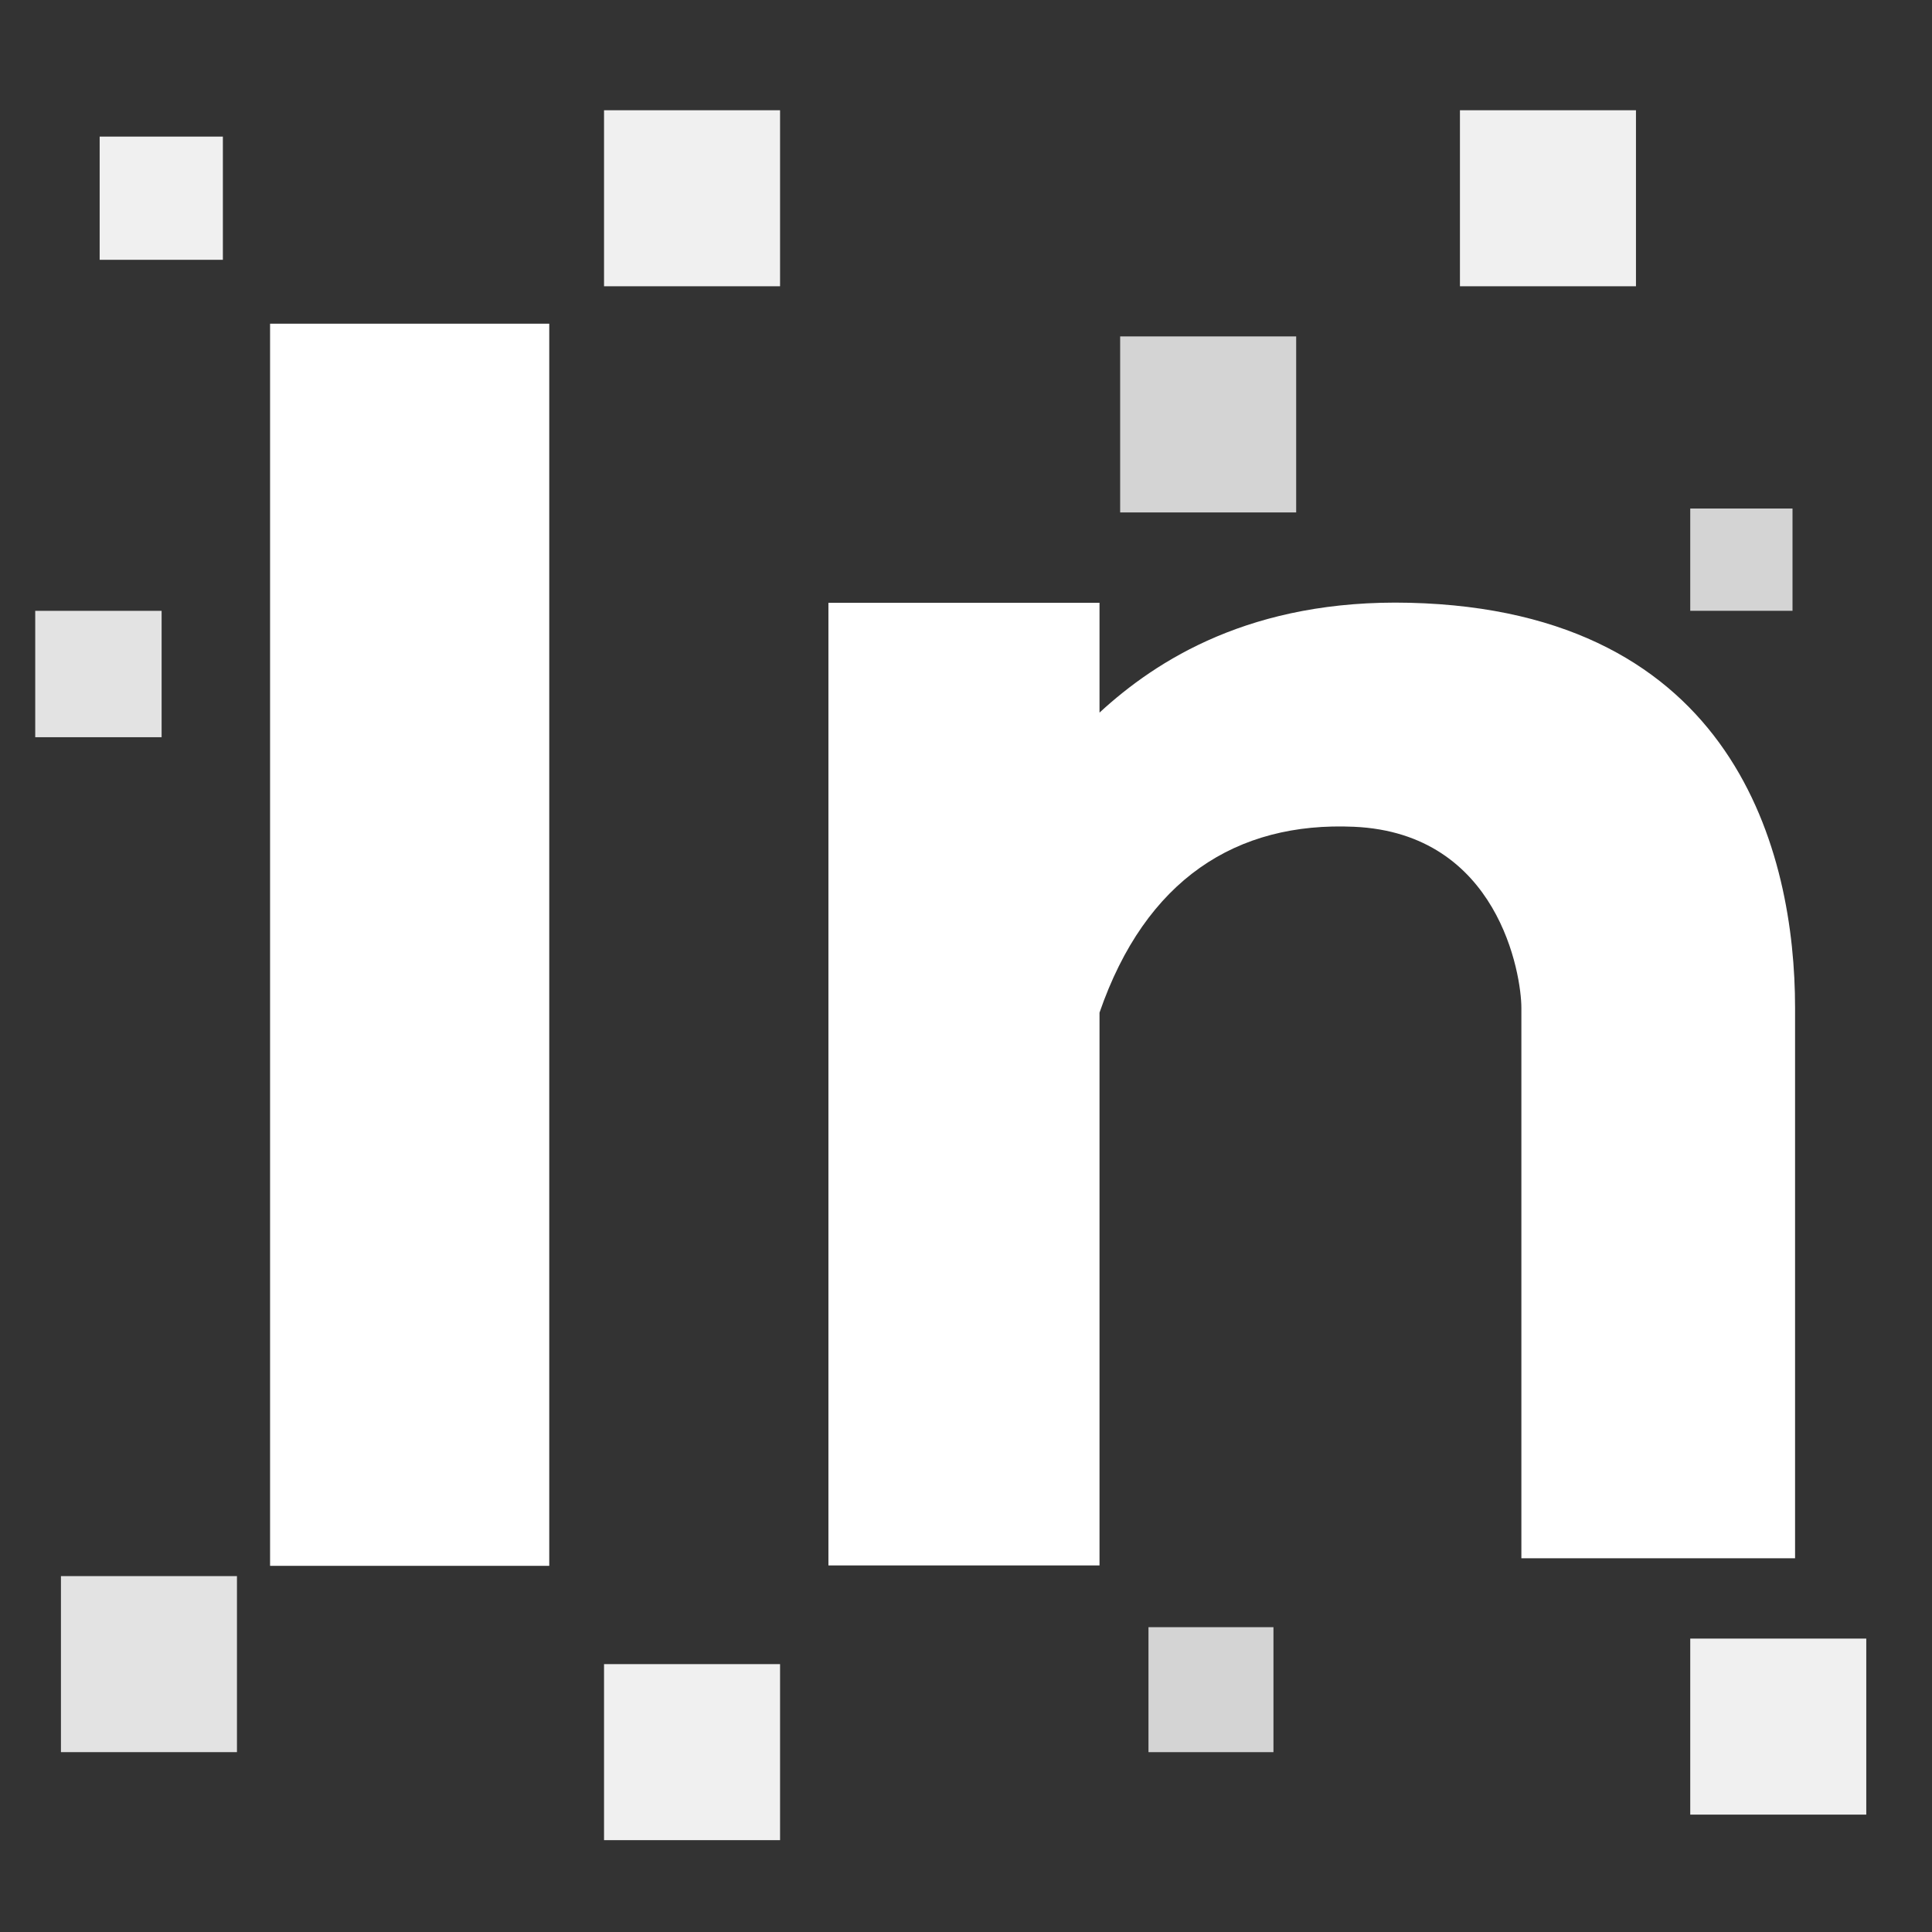 <?xml version="1.0" encoding="UTF-8" standalone="no"?>
<!DOCTYPE svg PUBLIC "-//W3C//DTD SVG 1.1//EN" "http://www.w3.org/Graphics/SVG/1.1/DTD/svg11.dtd">
<svg width="100%" height="100%" viewBox="0 0 300 300" version="1.1" xmlns="http://www.w3.org/2000/svg" xmlns:xlink="http://www.w3.org/1999/xlink" xml:space="preserve" xmlns:serif="http://www.serif.com/" style="fill-rule:evenodd;clip-rule:evenodd;stroke-linejoin:round;stroke-miterlimit:2;">
    <rect x="0" y="0" width="300" height="300" fill="#333333" stroke="none"/>
    <g id="squares">
        <g transform="matrix(0.581,0,0,0.581,217.317,69.755)">
            <rect x="77.699" y="15.851" width="27.333" height="27.333" style="fill:rgb(212,212,212);"/>
        </g>
        <g transform="matrix(1,0,0,1,96.238,36.387)">
            <rect x="77.699" y="15.851" width="27.333" height="27.333" style="fill:rgb(212,212,212);"/>
        </g>
        <g transform="matrix(0.71,0,0,0.71,123.169,241.413)">
            <rect x="77.699" y="15.851" width="27.333" height="27.333" style="fill:rgb(212,212,212);"/>
        </g>
        <g transform="matrix(1,0,0,1,16.095,242.554)">
            <rect x="77.699" y="15.851" width="27.333" height="27.333" style="fill:rgb(240,240,240);"/>
        </g>
        <g transform="matrix(0.7,0,0,0.7,-38.914,10.114)">
            <rect x="77.699" y="15.851" width="27.333" height="27.333" style="fill:rgb(240,240,240);"/>
        </g>
        <g transform="matrix(1,0,0,1,184.762,238.589)">
            <rect x="77.699" y="15.851" width="27.333" height="27.333" style="fill:rgb(240,240,240);"/>
        </g>
        <g transform="matrix(1,0,0,1,16.095,1.268)">
            <rect x="77.699" y="15.851" width="27.333" height="27.333" style="fill:rgb(240,240,240);"/>
        </g>
        <g transform="matrix(1,0,0,1,149,1.268)">
            <rect x="77.699" y="15.851" width="27.333" height="27.333" style="fill:rgb(240,240,240);"/>
        </g>
        <g transform="matrix(0.718,0,0,0.718,-50.318,83.468)">
            <rect x="77.699" y="15.851" width="27.333" height="27.333" style="fill:rgb(227,227,227);"/>
        </g>
        <g transform="matrix(1,0,0,1,-68.237,228.887)">
            <rect x="77.699" y="15.851" width="27.333" height="27.333" style="fill:rgb(227,227,227);"/>
        </g>
    </g>
    <g id="In">
        <g>
            <rect x="41.937" y="50.262" width="43.351" height="192.88" style="fill:white;"/>
            <g transform="matrix(0.971,0,0,0.775,87.917,54.647)">
                <path d="M85.288,132.377L85.288,243.141L41.937,243.141L41.937,50.262L85.288,50.262L85.288,72.266C94.398,61.76 109.599,49.497 134.875,50.262C187.003,51.839 196.519,100.461 196.519,131.419L196.519,241.707L152.751,241.707L152.751,131.419C152.751,124.811 149.146,96.43 125.974,95.14C107.207,94.096 92.659,105.643 85.288,132.377Z" style="fill:white;"/>
            </g>
        </g>
    </g>
</svg>
